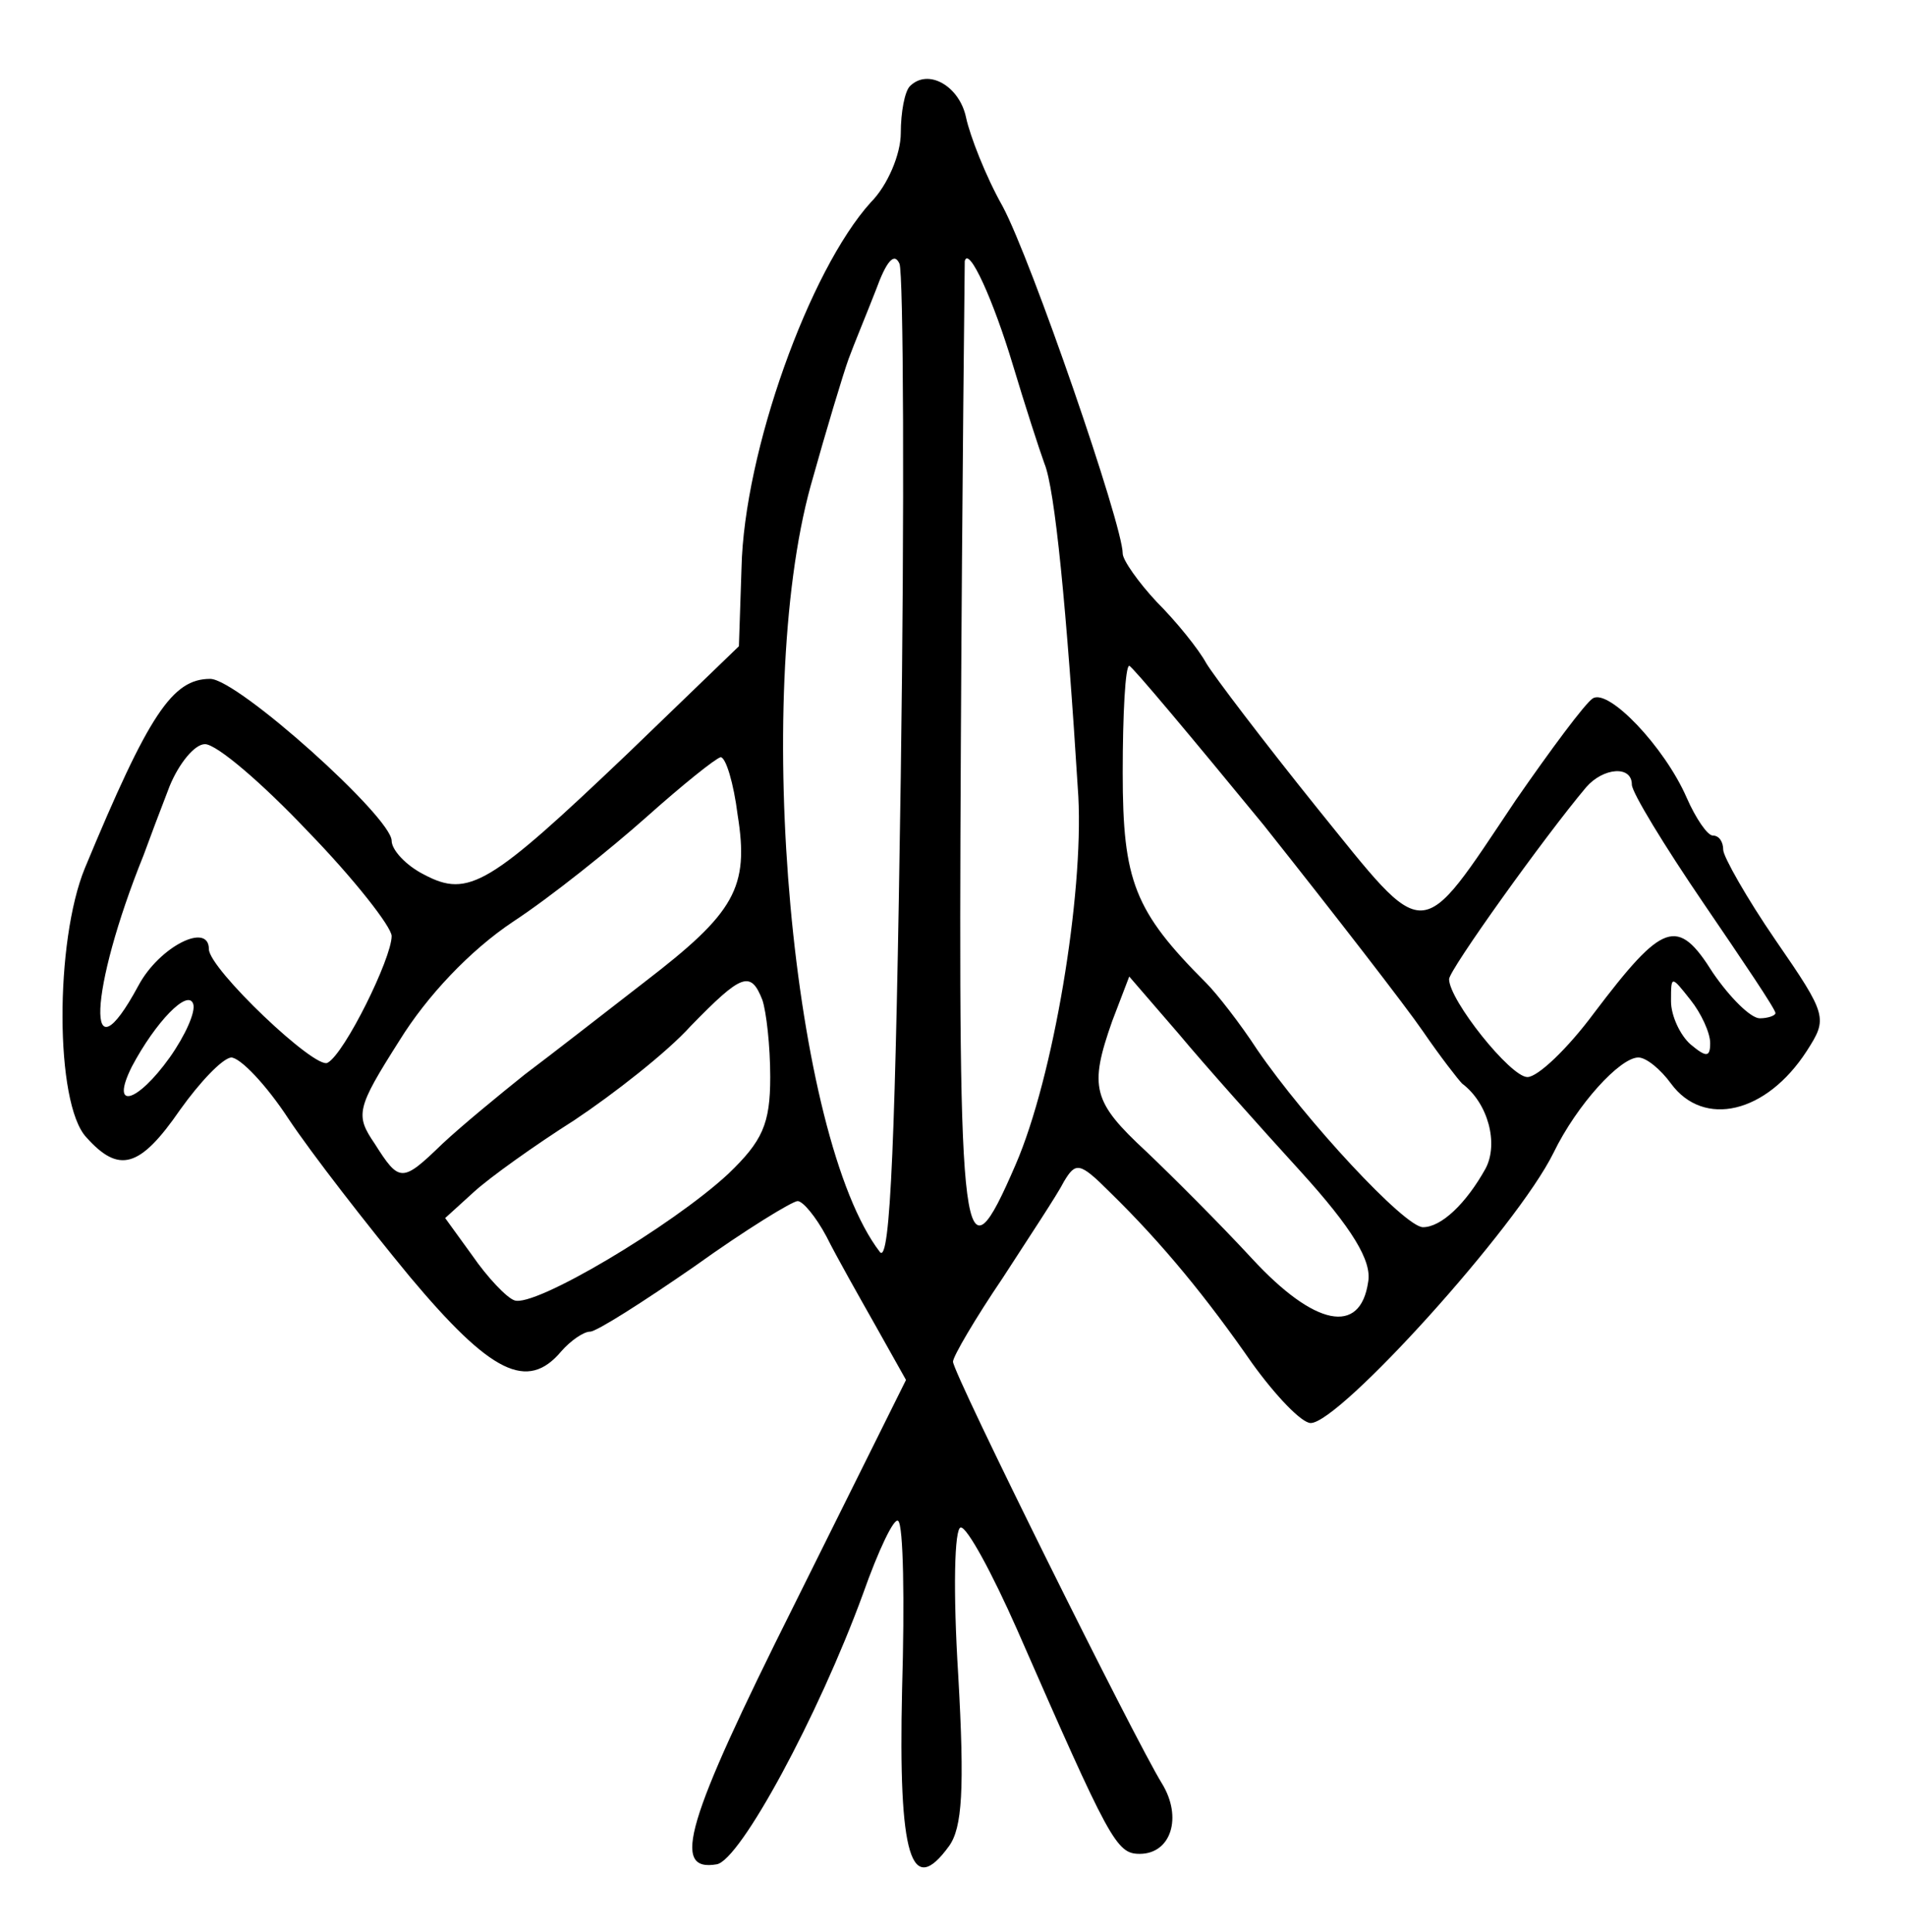 <?xml version="1.0" standalone="no"?>
<!DOCTYPE svg PUBLIC "-//W3C//DTD SVG 20010904//EN"
 "http://www.w3.org/TR/2001/REC-SVG-20010904/DTD/svg10.dtd">
<svg version="1.0" xmlns="http://www.w3.org/2000/svg"
 width="146pt" height="148pt" viewBox="0 0 146 148"
 preserveAspectRatio="xMidYMid meet">
<g transform="translate(0,148) scale(0.1,-0.1)"
fill="#000000" stroke="none">
<path d="M697 1414 c-4 -4 -7 -20 -7 -36 0 -16 -10 -40 -23 -53 -47 -52 -97
-191 -99 -280 l-2 -60 -85 -82 c-106 -101 -122 -111 -156 -93 -14 7 -25 19
-25 26 0 18 -118 124 -139 124 -29 0 -47 -27 -96 -145 -23 -56 -23 -180 1
-206 25 -28 41 -24 72 21 15 21 32 39 39 40 7 0 27 -21 44 -47 18 -27 60 -81
93 -121 62 -74 90 -88 116 -57 7 8 17 15 22 15 5 0 41 23 80 50 39 28 75 50
79 50 4 0 14 -12 22 -27 8 -16 25 -46 38 -69 l23 -41 -86 -173 c-83 -166 -94
-204 -59 -198 18 3 78 114 112 207 12 34 24 59 27 56 4 -3 5 -61 3 -129 -3
-129 7 -160 36 -120 10 14 12 43 7 131 -4 64 -3 113 2 113 5 0 24 -35 43 -78
71 -162 76 -172 94 -172 24 0 33 28 17 54 -21 34 -160 314 -160 323 0 4 17 33
38 64 20 31 42 64 47 74 9 15 12 15 35 -8 41 -40 75 -82 109 -131 18 -25 38
-46 45 -46 22 0 158 150 186 207 18 37 51 73 65 73 6 0 17 -9 25 -20 25 -34
73 -23 104 25 16 25 16 27 -24 85 -22 32 -40 64 -40 69 0 6 -3 11 -8 11 -4 0
-13 13 -20 29 -17 39 -60 84 -72 76 -6 -4 -32 -39 -59 -78 -75 -112 -67 -111
-152 -6 -41 51 -79 101 -85 111 -6 11 -23 32 -38 47 -14 15 -26 32 -26 37 0
22 -70 225 -92 266 -13 23 -25 54 -28 68 -5 24 -29 38 -43 24z m-7 -528 c-4
-277 -8 -375 -16 -365 -67 87 -98 424 -53 587 12 43 25 86 29 97 4 11 14 35
21 53 8 22 14 29 18 20 3 -7 4 -184 1 -392z m86 314 c9 -30 20 -64 24 -75 8
-19 17 -110 26 -255 4 -76 -19 -215 -48 -282 -41 -95 -44 -71 -42 320 1 202 3
369 3 372 3 12 22 -30 37 -80z m192 -352 c54 -68 109 -139 122 -158 13 -19 27
-37 30 -40 20 -15 28 -46 18 -65 -15 -27 -34 -45 -48 -45 -14 0 -90 82 -127
136 -13 20 -31 43 -39 51 -55 55 -64 78 -64 161 0 45 2 82 5 82 2 0 48 -55
103 -122z m-732 -5 c35 -36 64 -73 64 -80 0 -17 -36 -90 -49 -97 -9 -6 -91 72
-91 87 0 21 -38 2 -54 -28 -41 -76 -38 -4 4 100 4 11 13 35 20 53 7 17 19 32
27 32 9 0 44 -30 79 -67z m329 13 c9 -56 -2 -75 -71 -128 -31 -24 -72 -56 -92
-71 -20 -16 -48 -39 -63 -53 -31 -30 -33 -30 -52 0 -15 22 -14 27 19 79 21 34
54 69 87 91 29 19 75 56 102 80 28 25 53 45 57 46 4 0 10 -20 13 -44z m685 23
c0 -6 25 -47 55 -91 30 -44 55 -81 55 -84 0 -2 -6 -4 -12 -4 -7 0 -23 16 -36
35 -27 43 -38 39 -91 -31 -20 -27 -43 -49 -51 -49 -13 0 -60 59 -60 75 0 7 73
109 105 147 13 15 35 17 35 2z m-666 -165 c3 -9 6 -35 6 -59 0 -36 -6 -49 -32
-74 -43 -40 -149 -103 -164 -97 -6 2 -21 18 -32 34 l-21 29 22 20 c12 11 47
36 77 55 30 20 71 52 89 72 39 40 46 43 55 20z m412 -131 c40 -44 55 -69 52
-85 -6 -41 -41 -34 -89 18 -24 26 -61 63 -81 82 -41 38 -44 49 -26 100 l13 34
38 -44 c20 -24 62 -71 93 -105z m314 98 c0 -11 -3 -11 -15 -1 -8 7 -15 22 -15
33 0 20 0 20 15 1 8 -10 15 -25 15 -33z m-1180 -11 c-25 -35 -46 -41 -29 -7
18 34 43 60 47 48 2 -6 -6 -24 -18 -41z"/>
</g>
</svg>
